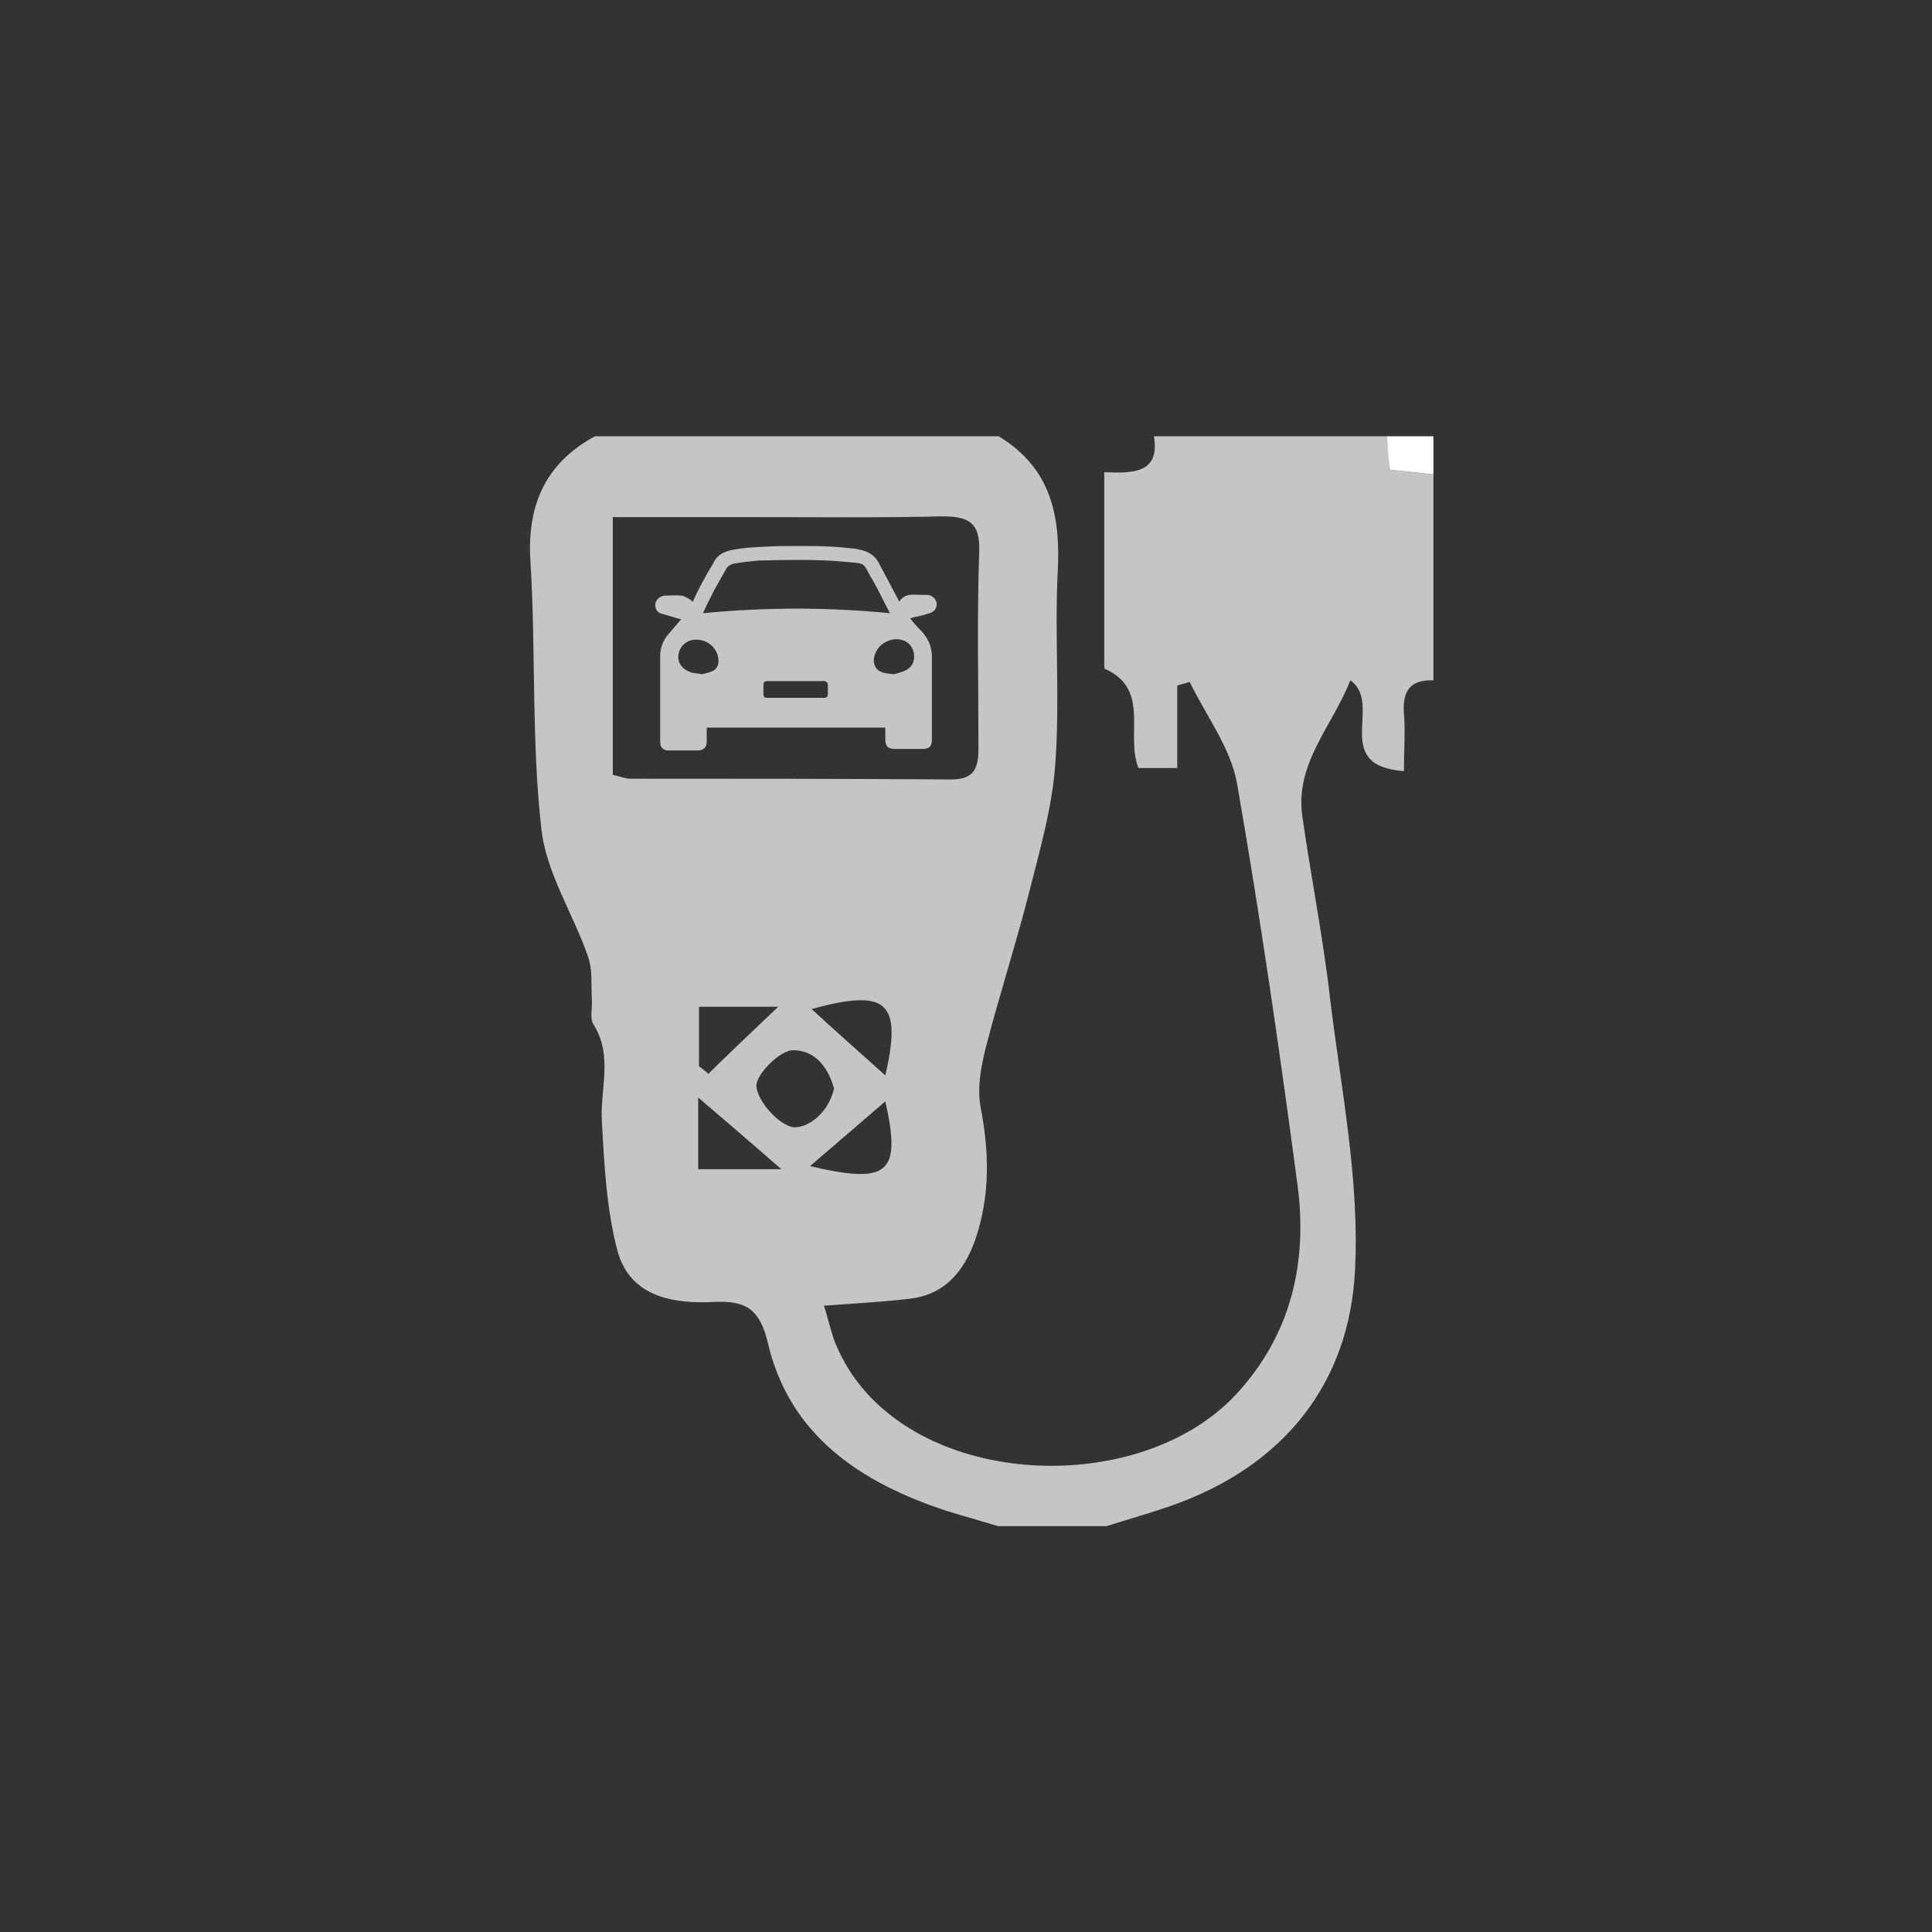 <svg width="62" height="62" viewBox="0 0 62 62" fill="none" xmlns="http://www.w3.org/2000/svg">
<rect x="0" y="0" width="62" height="62" fill="#333333" stroke="none"/>
<g clip-path="url(#clip0_2451_8475)">
<path d="M37.031 14C39.522 14 42.014 14 44.505 14C44.53 14.343 44.58 14.685 44.605 15.077C45.103 15.126 45.552 15.175 46 15.224C46 17.427 46 19.629 46 21.832C45.253 21.808 45.003 22.175 45.053 22.885C45.103 23.472 45.053 24.059 45.053 24.745C42.686 24.573 44.406 22.591 43.334 21.832C42.761 23.301 41.565 24.476 41.789 26.164C42.064 28.122 42.462 30.08 42.686 32.063C43.035 34.951 43.633 37.864 43.484 40.752C43.309 44.374 41.217 47.042 37.604 48.315C36.906 48.559 36.209 48.755 35.511 48.975C34.34 48.975 33.194 48.975 32.023 48.975C31.475 48.804 30.927 48.657 30.379 48.486C27.613 47.58 25.346 46.063 24.649 43.126C24.399 42.049 23.976 41.731 22.93 41.78C21.584 41.853 20.214 41.608 19.815 40.14C19.466 38.818 19.392 37.399 19.317 36.028C19.242 34.975 19.691 33.899 19.043 32.871C18.918 32.675 19.018 32.332 18.993 32.063C18.968 31.598 19.018 31.108 18.869 30.692C18.395 29.322 17.523 28 17.374 26.605C17.05 23.766 17.199 20.902 17.025 18.063C16.9 16.252 17.473 14.881 19.093 14C23.403 14 27.738 14 32.048 14C33.742 15.028 34.041 16.57 33.942 18.381C33.842 20.413 34.016 22.468 33.867 24.5C33.767 25.944 33.344 27.364 32.995 28.759C32.571 30.399 32.048 32.014 31.625 33.654C31.475 34.266 31.351 34.951 31.475 35.563C31.749 37.007 31.774 38.378 31.301 39.773C30.927 40.825 30.304 41.559 29.158 41.682C28.311 41.78 27.439 41.829 26.442 41.902C26.592 42.367 26.667 42.759 26.816 43.126C28.735 47.776 36.433 48.241 39.672 44.741C41.441 42.832 41.964 40.507 41.64 38.035C41.067 33.727 40.444 29.42 39.697 25.136C39.497 24.011 38.7 22.958 38.177 21.881C38.052 21.93 37.903 21.954 37.778 22.003C37.778 22.86 37.778 23.741 37.778 24.647C37.255 24.647 36.906 24.647 36.533 24.647C36.109 23.57 36.931 22.126 35.461 21.465C35.436 21.465 35.436 21.392 35.436 21.343C35.436 19.311 35.436 17.28 35.436 15.15C36.383 15.199 37.23 15.175 37.031 14ZM19.666 24.867C19.915 24.916 20.064 24.989 20.214 24.989C23.652 24.989 27.09 24.989 30.528 25.014C31.301 25.014 31.4 24.598 31.4 24.011C31.4 21.906 31.351 19.776 31.425 17.671C31.45 16.79 31.101 16.57 30.254 16.57C28.186 16.619 26.119 16.594 24.051 16.594C22.606 16.594 21.186 16.594 19.666 16.594C19.666 19.434 19.666 22.101 19.666 24.867ZM26.766 34.927C26.492 33.996 25.969 33.703 25.446 33.703C25.022 33.703 24.225 34.511 24.275 34.878C24.325 35.367 25.022 36.126 25.471 36.175C25.944 36.199 26.592 35.71 26.766 34.927ZM25.072 37.521C24.125 36.689 23.378 36.052 22.406 35.22C22.406 36.273 22.406 36.86 22.406 37.521C23.253 37.521 24.026 37.521 25.072 37.521ZM22.431 34.217C22.531 34.29 22.631 34.364 22.73 34.462C23.428 33.776 24.125 33.115 24.973 32.308C24.051 32.308 23.278 32.308 22.431 32.308C22.431 32.944 22.431 33.58 22.431 34.217ZM28.411 35.343C27.564 36.077 26.816 36.713 25.994 37.423C28.51 38.011 28.934 37.668 28.411 35.343ZM26.044 32.381C26.816 33.091 27.564 33.752 28.411 34.511C28.959 32.136 28.46 31.72 26.044 32.381Z" fill="#C5C5C5"/>
<path d="M46 15.224C45.551 15.175 45.128 15.126 44.605 15.077C44.555 14.71 44.53 14.367 44.505 14C44.978 14 45.452 14 46 14C46 14.416 46 14.808 46 15.224Z" fill="white"/>
<path d="M28.411 23.35C26.492 23.35 24.599 23.35 22.68 23.35C22.68 23.497 22.68 23.643 22.68 23.79C22.68 23.986 22.581 24.084 22.381 24.084C22.082 24.084 21.759 24.084 21.46 24.084C21.285 24.084 21.186 23.986 21.186 23.815C21.186 22.885 21.186 21.979 21.186 21.049C21.186 20.78 21.285 20.535 21.46 20.339C21.584 20.192 21.709 20.045 21.858 19.874C21.659 19.825 21.46 19.752 21.26 19.703C21.136 19.678 21.061 19.605 21.036 19.483C20.986 19.311 21.136 19.14 21.31 19.115C21.485 19.115 21.659 19.091 21.858 19.115C21.958 19.115 22.033 19.189 22.107 19.213C22.157 19.238 22.182 19.287 22.232 19.311C22.357 19.042 22.481 18.773 22.631 18.528C22.705 18.357 22.83 18.21 22.905 18.038C23.029 17.794 23.253 17.696 23.503 17.647C24.001 17.549 24.499 17.549 25.022 17.524C25.795 17.524 26.542 17.5 27.314 17.598C27.414 17.598 27.514 17.622 27.613 17.647C27.863 17.696 28.062 17.818 28.186 18.038C28.386 18.406 28.585 18.797 28.784 19.164C28.809 19.213 28.834 19.262 28.859 19.311C29.034 19.017 29.332 19.091 29.582 19.091C29.631 19.091 29.706 19.091 29.756 19.091C29.905 19.091 30.03 19.213 30.055 19.336C30.08 19.483 30.005 19.629 29.831 19.678C29.681 19.727 29.507 19.776 29.357 19.801C29.308 19.801 29.283 19.825 29.208 19.85C29.332 19.997 29.457 20.143 29.582 20.266C29.806 20.511 29.905 20.78 29.905 21.073C29.905 21.954 29.905 22.836 29.905 23.717C29.905 23.962 29.831 24.035 29.582 24.035C29.283 24.035 29.009 24.035 28.71 24.035C28.485 24.035 28.411 23.937 28.411 23.717C28.411 23.619 28.411 23.497 28.411 23.35ZM22.556 19.678C24.574 19.483 26.542 19.483 28.56 19.678C28.336 19.262 28.162 18.871 27.937 18.503C27.688 18.063 27.788 18.087 27.215 18.038C26.268 17.941 25.296 17.965 24.35 17.989C24.076 18.014 23.826 18.038 23.552 18.087C23.453 18.112 23.353 18.161 23.303 18.259C23.179 18.479 23.054 18.699 22.93 18.92C22.805 19.164 22.68 19.409 22.556 19.678ZM22.531 21.636C22.631 21.612 22.755 21.587 22.855 21.538C22.979 21.489 23.054 21.367 23.054 21.245C23.079 20.902 22.805 20.584 22.456 20.535C22.132 20.486 21.858 20.657 21.784 20.951C21.709 21.245 21.883 21.489 22.207 21.587C22.307 21.612 22.406 21.612 22.531 21.636ZM28.685 21.636C28.759 21.612 28.909 21.587 29.058 21.514C29.258 21.416 29.357 21.245 29.332 21C29.308 20.78 29.158 20.584 28.934 20.535C28.66 20.462 28.336 20.584 28.162 20.829C28.062 21 27.987 21.196 28.087 21.392C28.186 21.587 28.411 21.612 28.685 21.636ZM25.546 22.395C25.845 22.395 26.143 22.395 26.442 22.395C26.542 22.395 26.567 22.346 26.567 22.273C26.567 22.175 26.567 22.077 26.567 21.979C26.567 21.906 26.517 21.857 26.442 21.857C25.845 21.857 25.222 21.857 24.624 21.857C24.524 21.857 24.499 21.906 24.499 21.979C24.499 22.077 24.499 22.15 24.499 22.248C24.499 22.371 24.524 22.395 24.649 22.395C24.948 22.395 25.247 22.395 25.546 22.395Z" fill="#C5C5C5"/>
</g>
<defs>
<clipPath id="clip0_2451_8475">
<rect width="29" height="35" fill="white" transform="translate(17 14)"/>
</clipPath>
</defs>
</svg>
